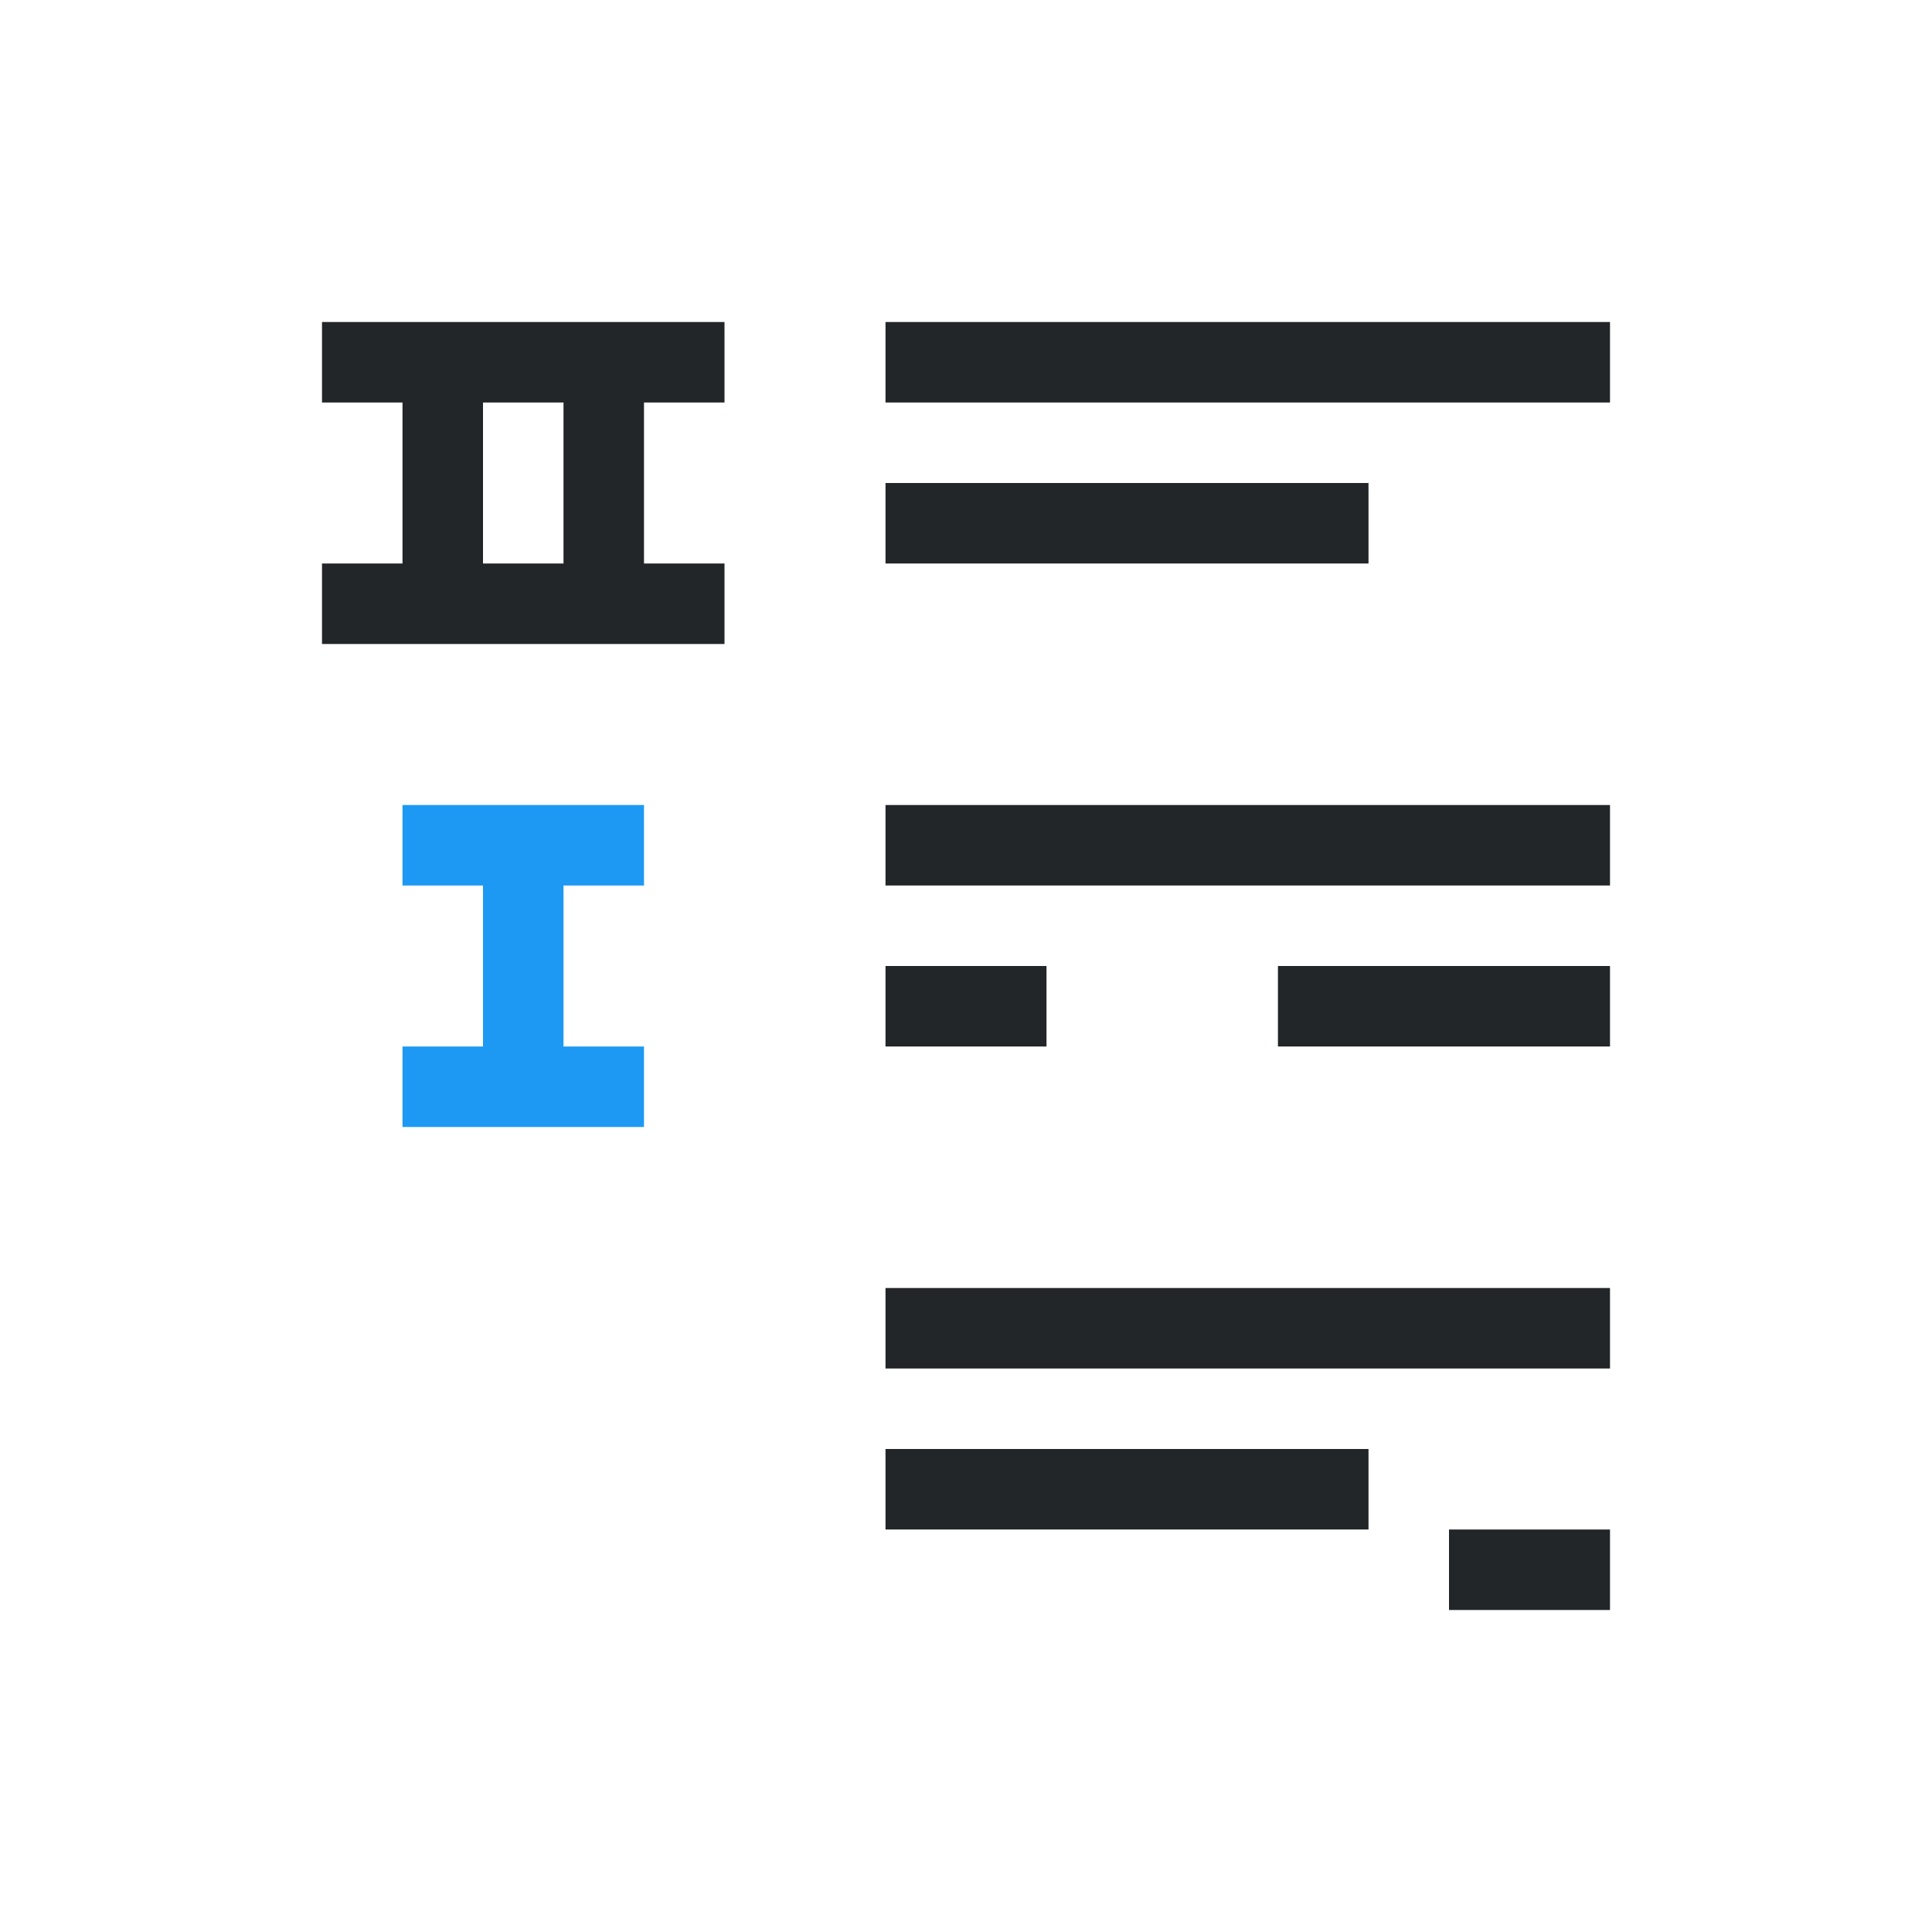 <svg viewBox="0 0 24 24" xmlns="http://www.w3.org/2000/svg"><path d="m4 4v1h1v2h-1v1h5v-1h-1v-2h1v-1zm7 0v1h9v-1zm-5 1h1v2h-1zm5 1v1h6v-1zm0 4v1h9v-1zm0 2v1h2v-1zm4.875 0v1h4.125v-1zm-4.875 4v1h9v-1zm0 2v1h6v-1zm7 1v1h2v-1z" fill="#232629"/><path d="m5 10v1h1v2h-1v1h3v-1h-1v-2h1v-1z" fill="#1d99f3"/></svg>